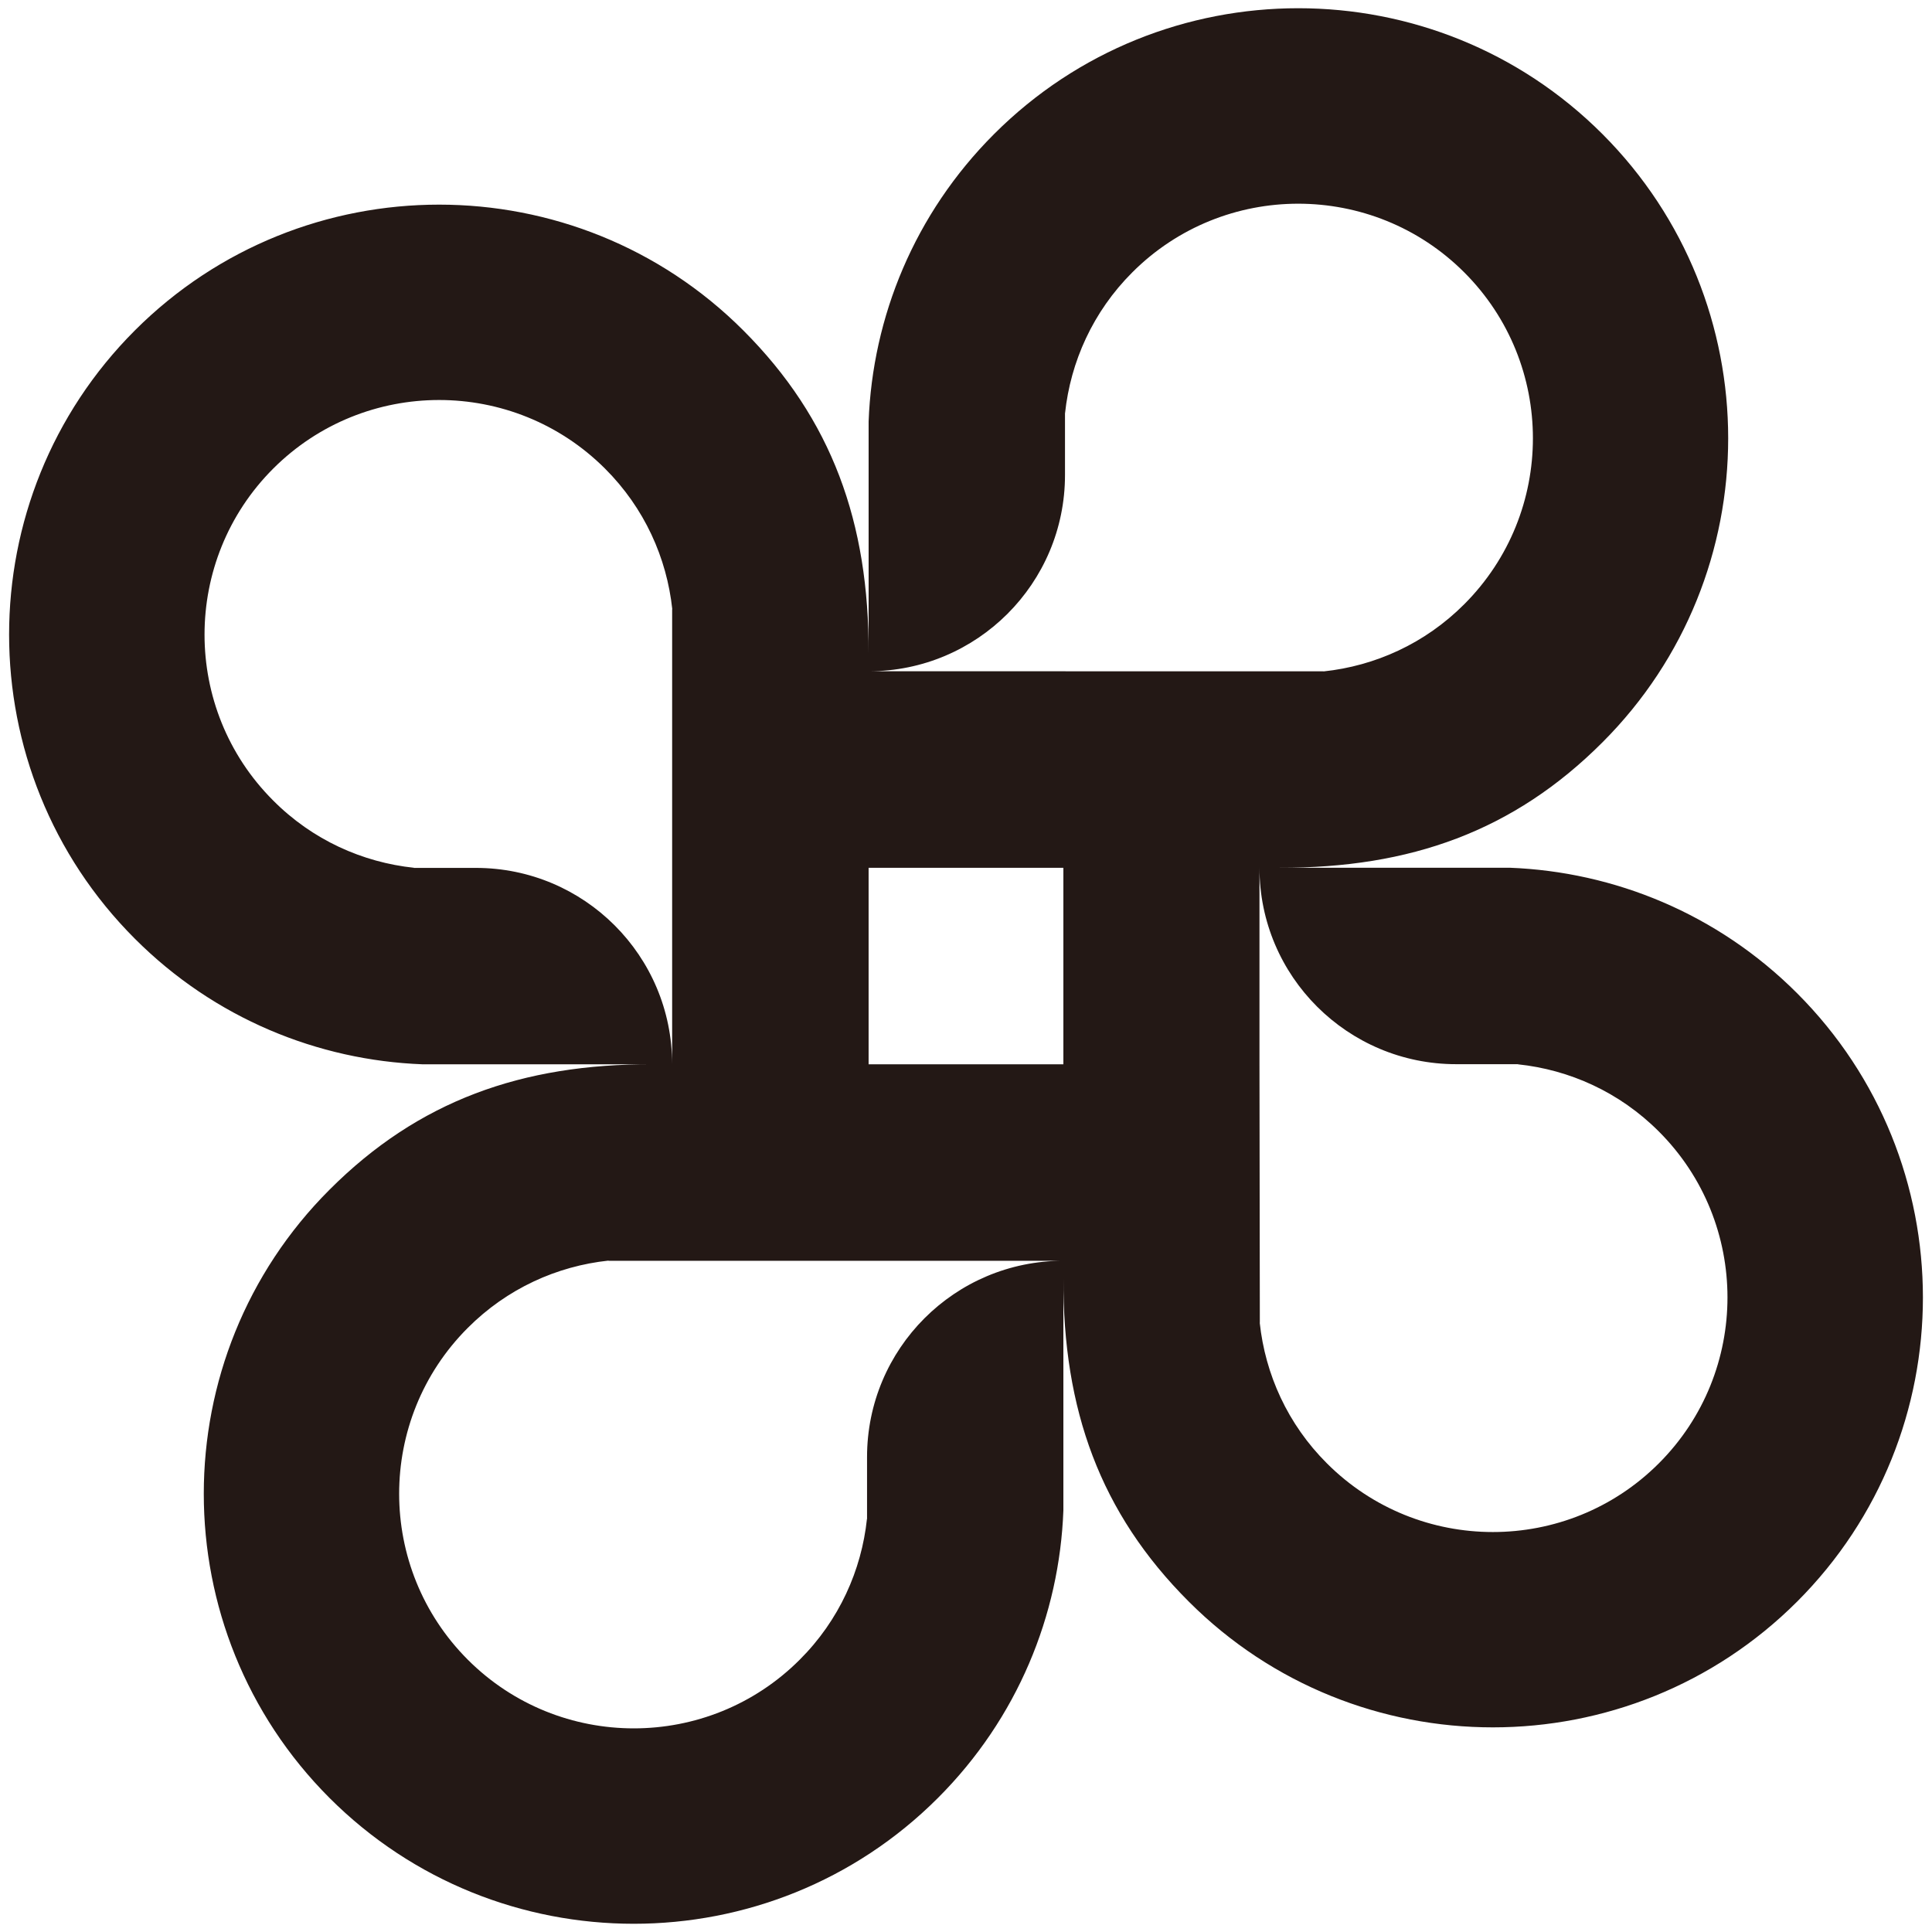 <?xml version="1.0" encoding="utf-8"?>
<!-- Generator: Adobe Illustrator 15.1.0, SVG Export Plug-In . SVG Version: 6.00 Build 0)  -->
<!DOCTYPE svg PUBLIC "-//W3C//DTD SVG 1.1//EN" "http://www.w3.org/Graphics/SVG/1.1/DTD/svg11.dtd">
<svg version="1.1" id="_x32_" xmlns="http://www.w3.org/2000/svg" xmlns:xlink="http://www.w3.org/1999/xlink" x="0px" y="0px"
	 width="90.71px" height="90.71px" viewBox="0 0 90.71 90.71" enable-background="new 0 0 90.71 90.71" xml:space="preserve">
<path fill="#231815" d="M84.375,46.632c-3.737-3.738-8.592-5.704-13.498-5.891H60.069c6.146,0.021,11.007-1.721,15.169-5.888
	c7.87-7.868,7.87-20.678,0-28.557c-7.875-7.88-20.688-7.88-28.566,0c-3.738,3.738-5.707,8.589-5.889,13.496v10.892
	c0.021-6.148-1.721-11.007-5.886-15.173c-7.873-7.871-20.685-7.871-28.562,0c-7.877,7.877-7.877,20.693,0,28.566
	c3.738,3.741,8.592,5.706,13.499,5.893H30.64c-6.144-0.023-11.005,1.719-15.169,5.889c-7.871,7.869-7.871,20.678,0,28.557
	c7.877,7.877,20.691,7.877,28.566,0c3.74-3.74,5.706-8.59,5.89-13.496V60.031c-0.02,6.148,1.722,11.006,5.89,15.168
	c7.868,7.871,20.679,7.871,28.559,0C92.253,67.324,92.253,54.511,84.375,46.632 M71.288,49.933l0.007,0.004l-0.007,0.012V49.933z
	 M49.979,19.38l0.012,0.005h-0.019L49.979,19.38z M19.423,40.776l-0.007-0.004l0.007-0.011V40.776z M22.341,40.749h-2.899v-0.005
	c-2.416-0.255-4.769-1.302-6.617-3.16c-4.296-4.291-4.296-11.284,0.002-15.582c4.298-4.295,11.281-4.295,15.58,0
	c1.849,1.844,2.899,4.188,3.158,6.605h-0.007v12.118v9.244C31.558,44.868,27.43,40.749,22.341,40.749 M40.732,71.333l-0.011-0.006
	h0.016L40.732,71.333z M40.709,68.41v2.902h-0.004c-0.256,2.414-1.305,4.766-3.157,6.613c-4.294,4.299-11.286,4.299-15.584,0
	c-4.298-4.301-4.298-11.285,0-15.58c1.844-1.848,4.188-2.9,6.605-3.158v0.008h12.116h9.243
	C44.828,59.195,40.709,63.322,40.709,68.41 M49.927,49.97h-9.145v-9.226h9.145V49.97z M50.029,31.517h-9.246
	c5.099,0,9.22-4.128,9.22-9.214v-2.899h0.002c0.258-2.418,1.309-4.769,3.157-6.615c4.296-4.3,11.286-4.3,15.587,0
	c4.298,4.296,4.298,11.281,0,15.58c-1.843,1.849-4.19,2.899-6.608,3.155v-0.006H50.029z M77.884,68.707
	c-4.299,4.299-11.284,4.299-15.583,0c-1.846-1.84-2.896-4.184-3.155-6.604h0.005l-0.017-12.115v-9.244l-0.004-0.002h0.004
	c0,5.103,4.146,9.223,9.235,9.223h2.9v0.006c2.417,0.254,4.768,1.303,6.616,3.154C82.182,57.419,82.182,64.412,77.884,68.707"/>
</svg>
